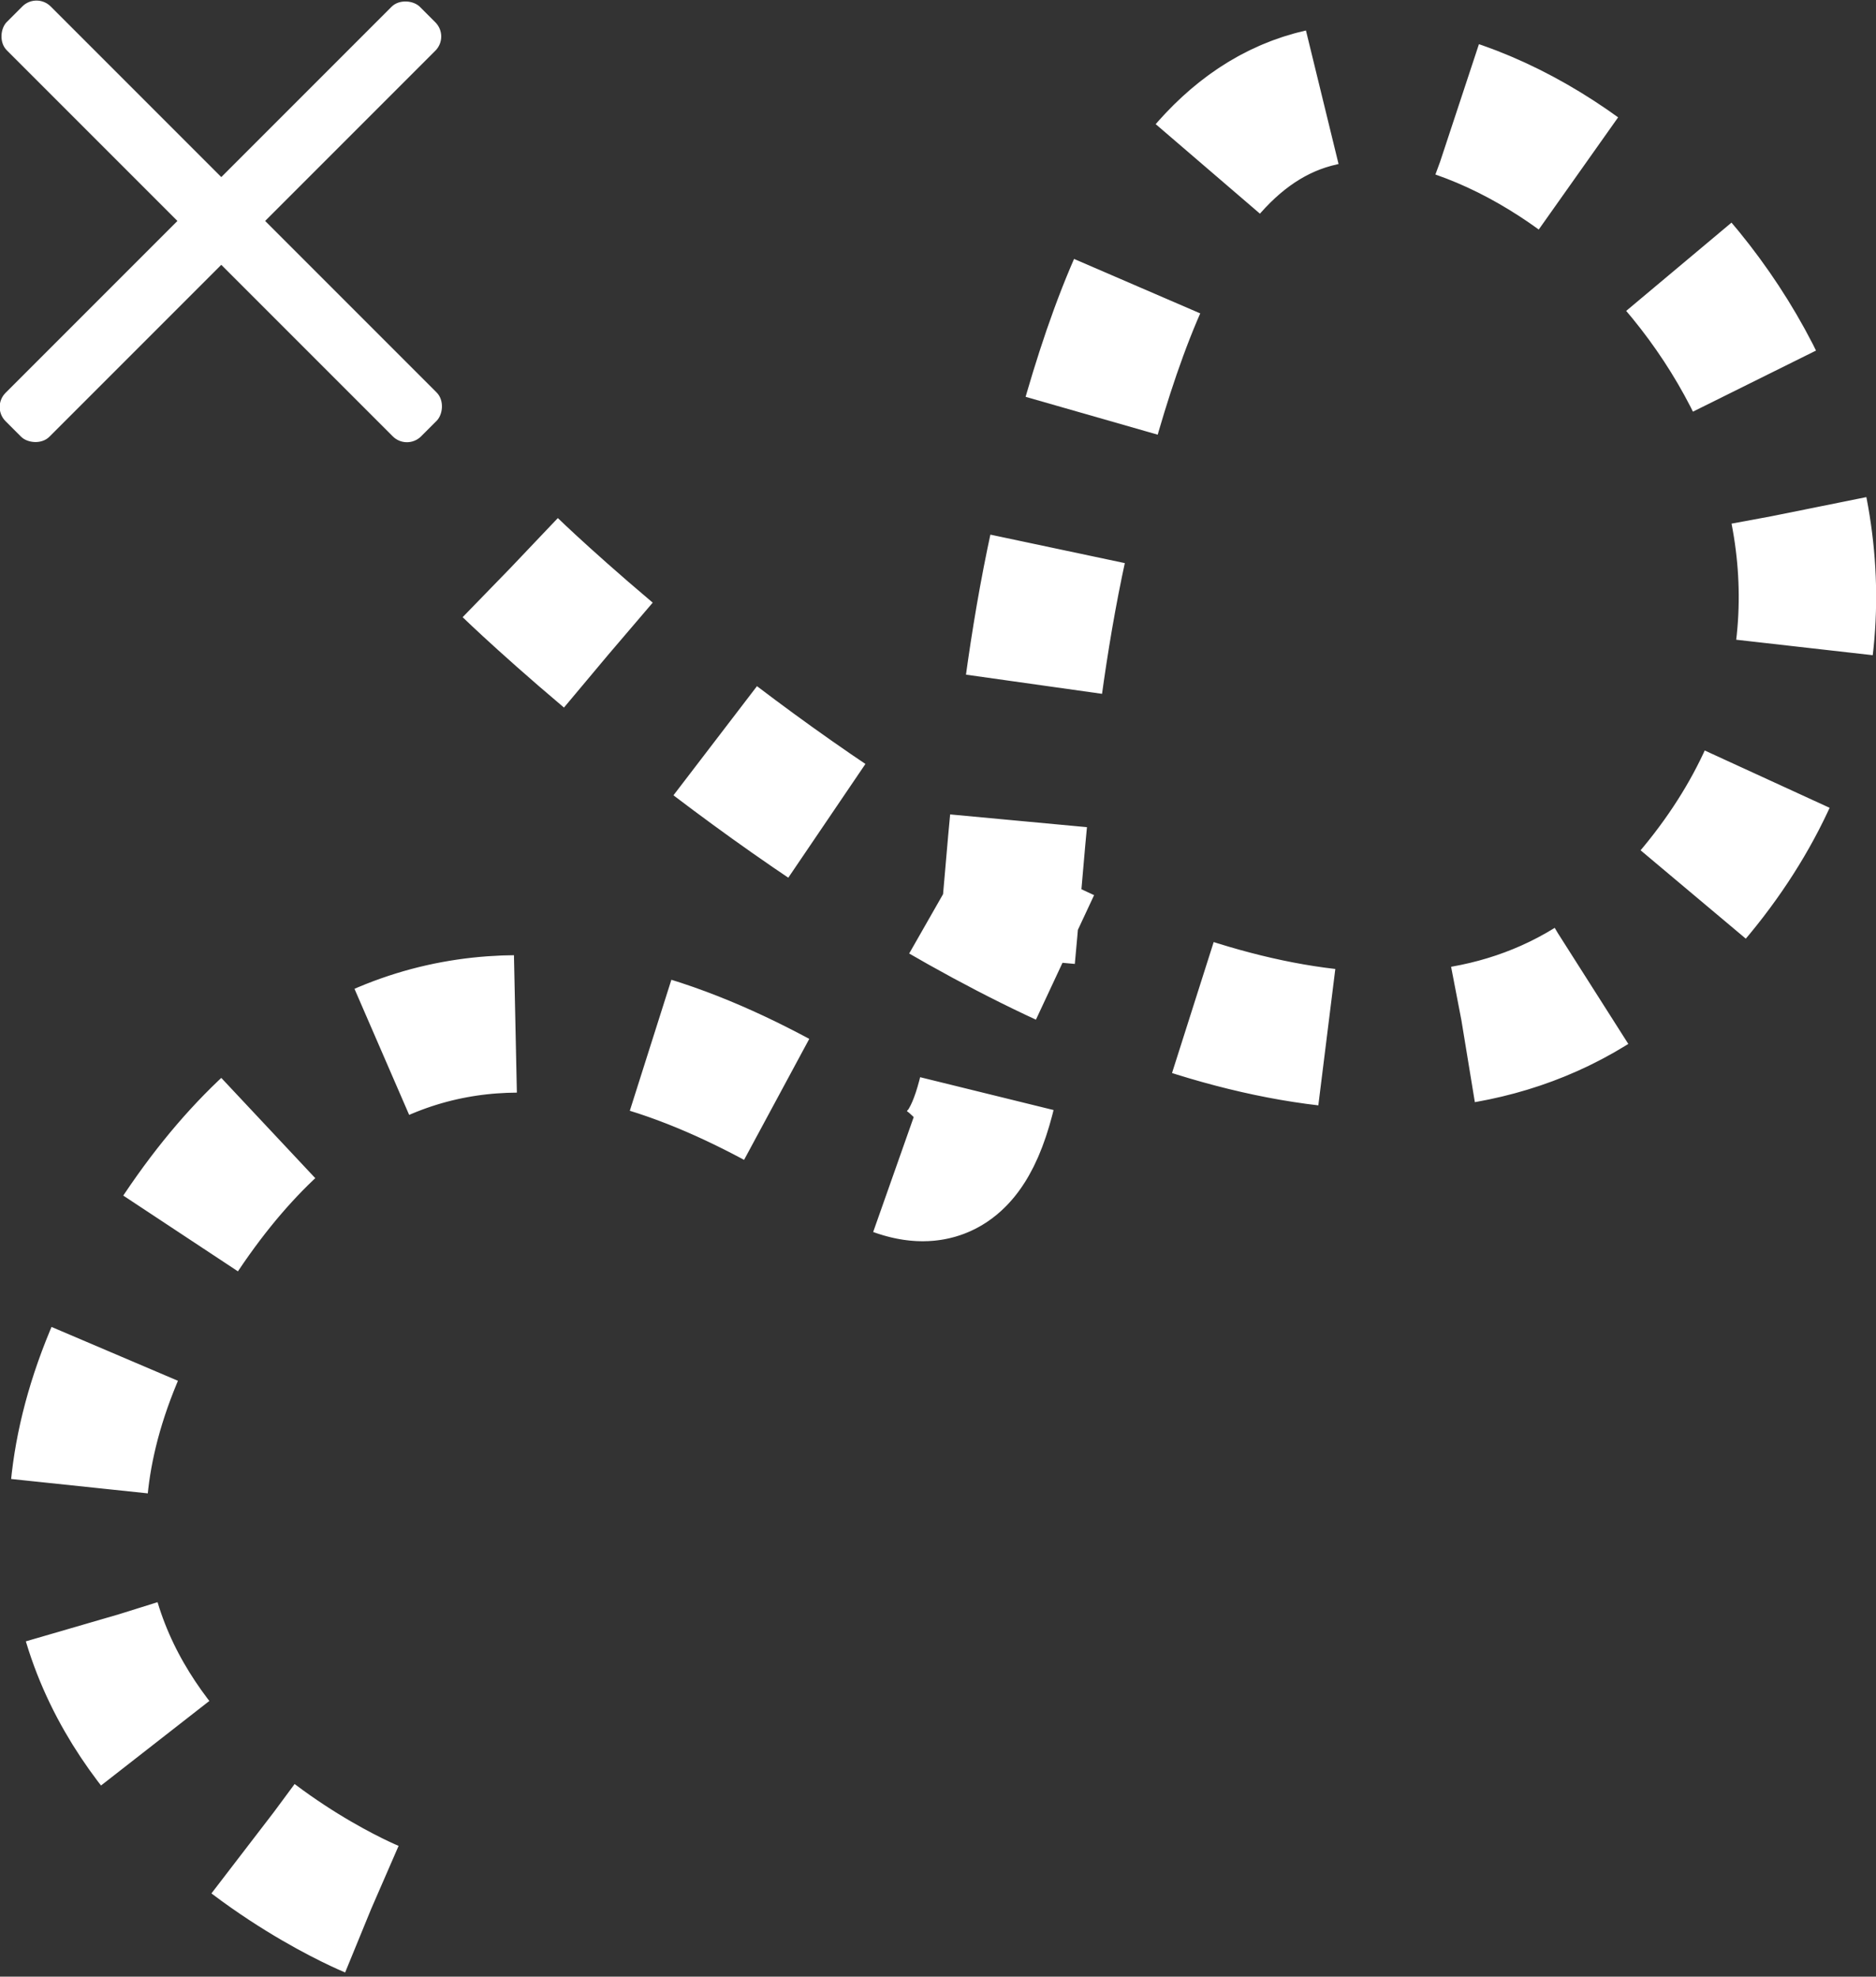 <svg xmlns="http://www.w3.org/2000/svg" viewBox="0 0 19.66 20.71"><rect x="0" y="0" width="19.66" height="20.71" fill="#333333" stroke="none"/><defs><style>.cls-1{fill:#fff;}.cls-2{fill:none;stroke:#fff;stroke-miterlimit:10;stroke-width:1.44px;stroke-dasharray:1.44;}</style></defs><title>mapa_circulo</title><g id="Capa_2" data-name="Capa 2"><g id="Capa_3" data-name="Capa 3"><rect class="cls-1" x="-0.76" y="1.99" width="6.14" height="0.65" rx="0.21" ry="0.21" transform="translate(-0.96 2.32) rotate(-45)"/><rect class="cls-1" x="-0.76" y="1.99" width="6.14" height="0.65" rx="0.21" ry="0.21" transform="translate(2.32 5.59) rotate(-135)"/><path class="cls-2" d="M3.89,20s-4.88-2-2.35-6.5,6-2.39,7.5-1.45c2,1.27,1.13-2.83,2.19-6.92.54-2.09,1.42-5,4.19-3.93S20.67,6.5,17.35,9.8c-4,3.92-12-3.85-12-3.85"/></g></g></svg>